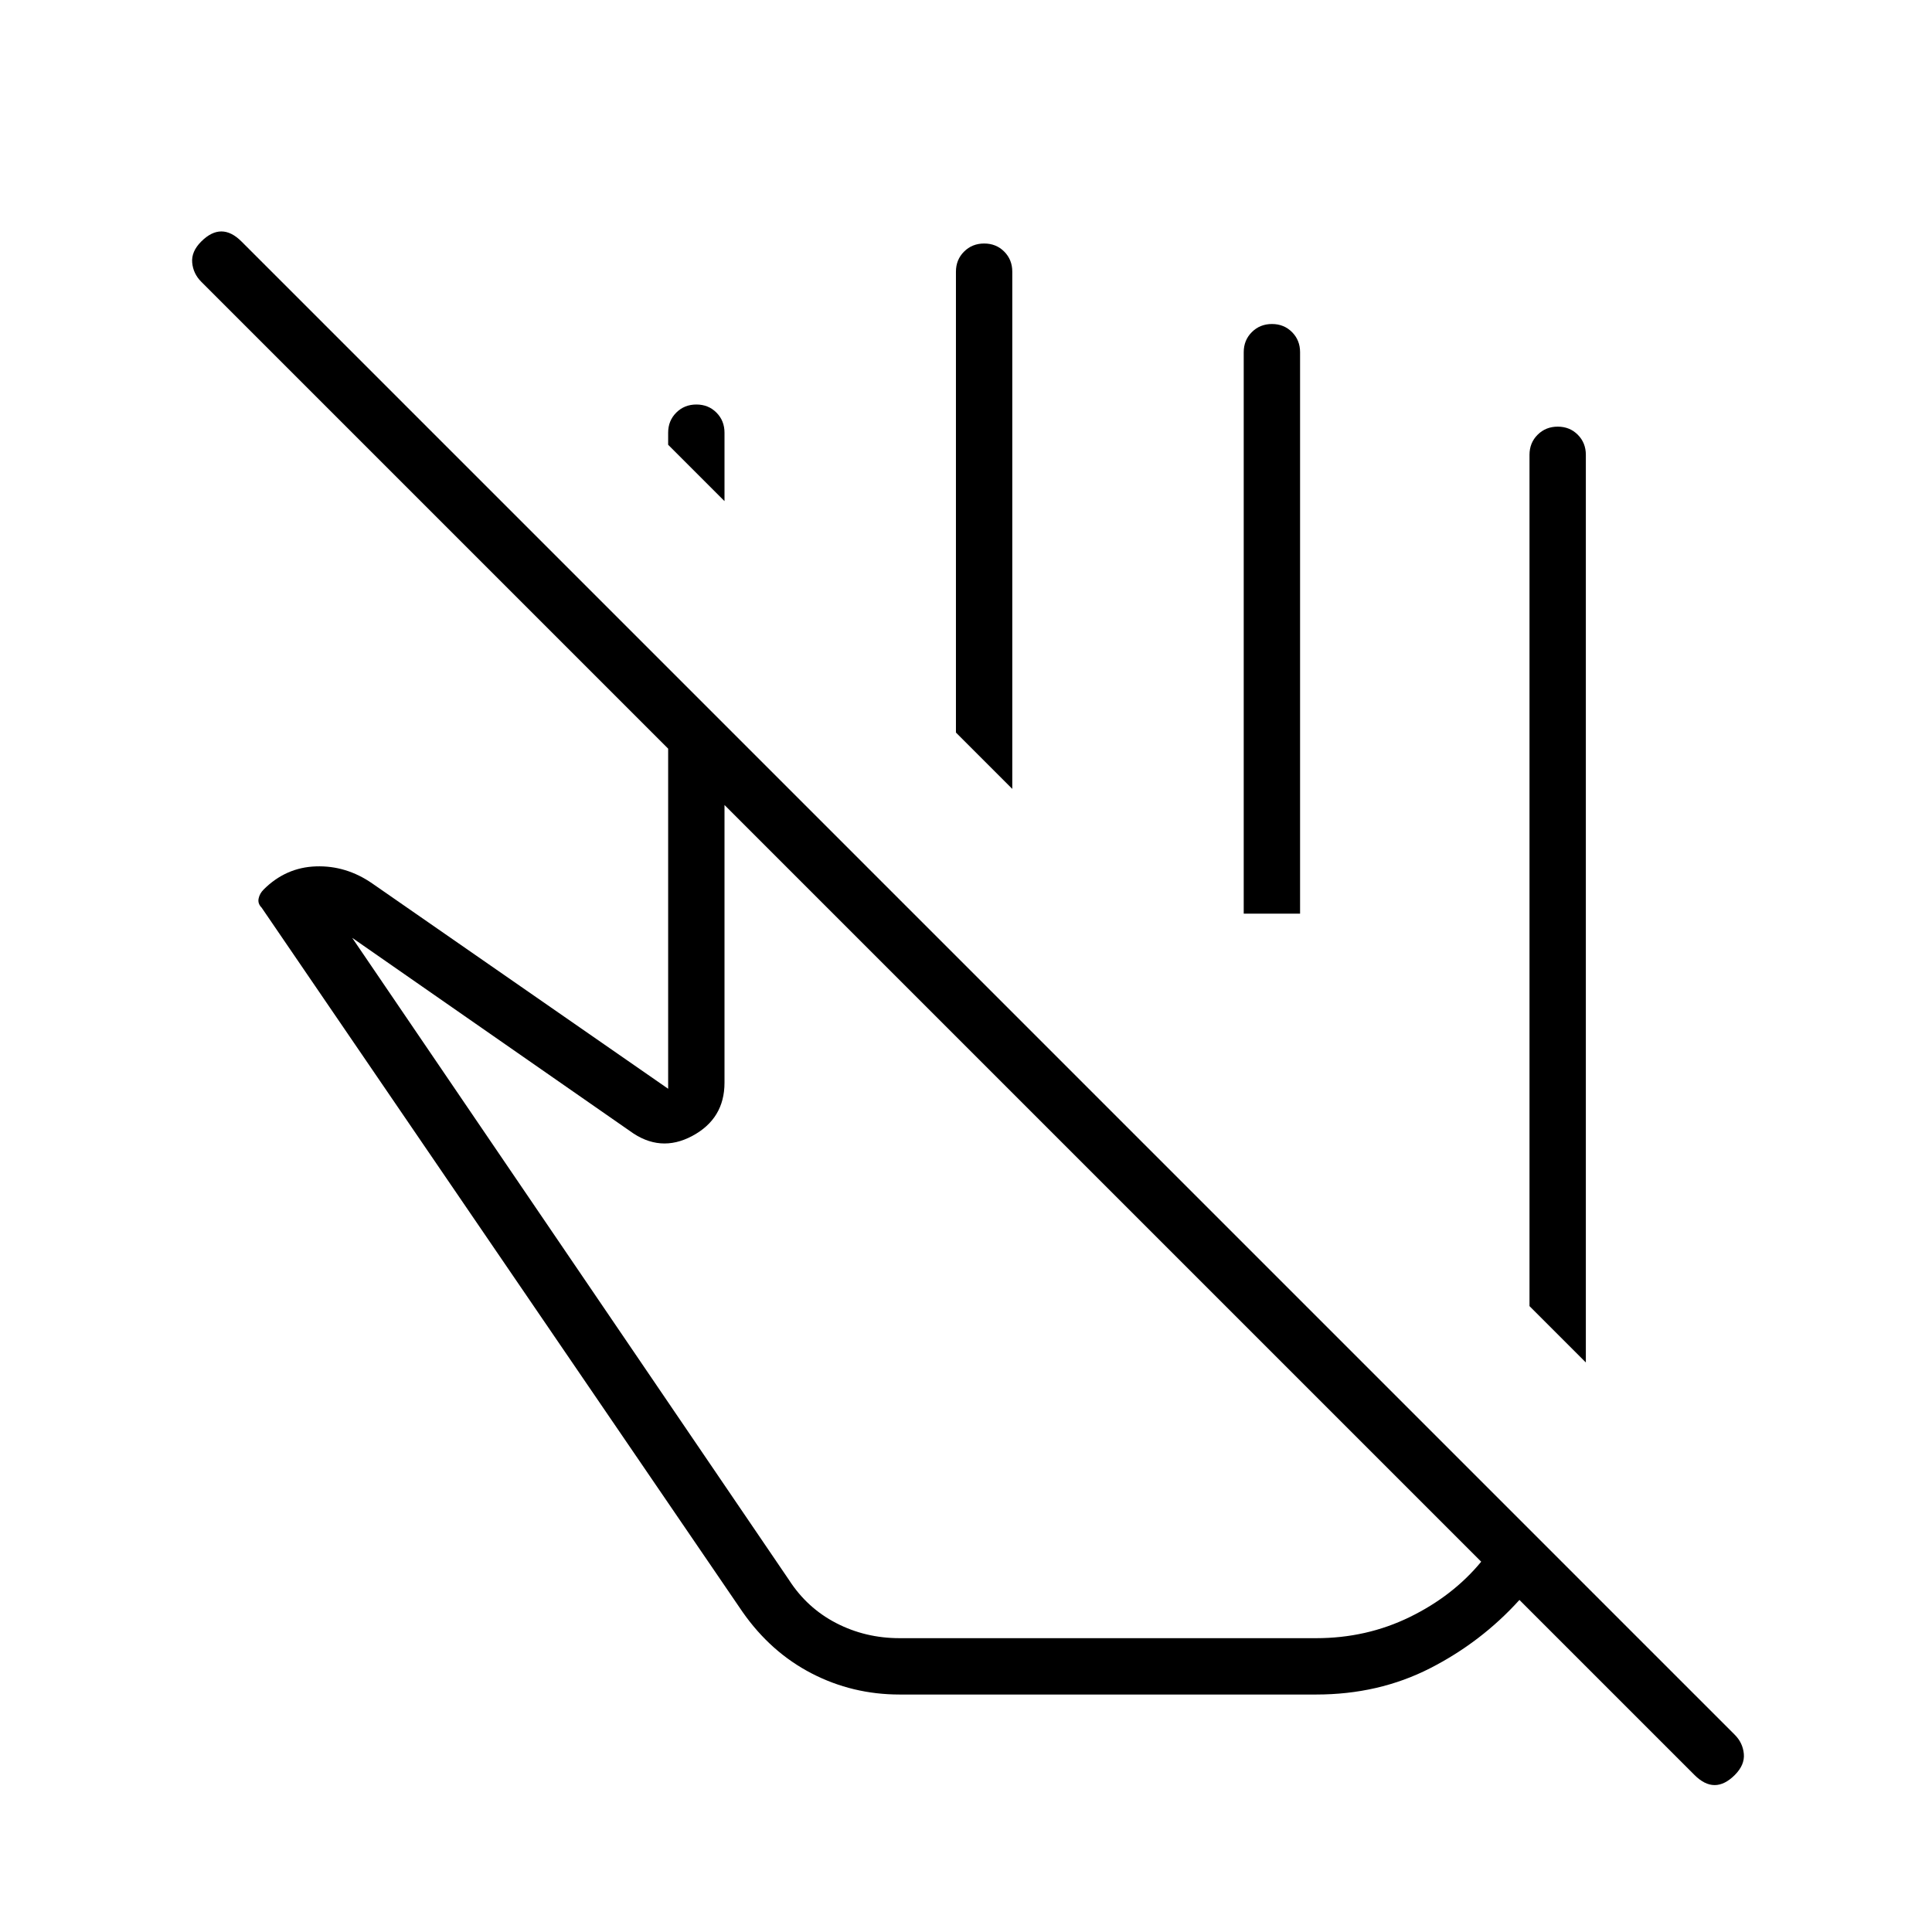 <svg xmlns="http://www.w3.org/2000/svg" height="24" viewBox="0 -960 960 960" width="24"><path d="m788-283-28-28v-423q0-5.95 4.035-9.975 4.035-4.025 10-4.025t9.965 4.025q4 4.025 4 9.975v451ZM360-711l-28-28v-6q0-5.95 4.035-9.975 4.035-4.025 10-4.025t9.965 4.025q4 4.025 4 9.975v34Zm143 143-28-28v-229q0-5.95 4.035-9.975 4.035-4.025 10-4.025t9.965 4.025q4 4.025 4 9.975v257Zm143 62h-28v-279q0-5.95 4.035-9.975 4.035-4.025 10-4.025t9.965 4.025q4 4.025 4 9.975v279Zm90 322L360-560v138q0 17.872-16 26.436T313-398l-138-96 217 319q9 14 23.5 21.5T447-146h207q25 0 46.5-10.5T736-184Zm-289 66q-23.415 0-43.707-10.5Q383-139 369-159L130-509q-2-2-1.5-4.5t2.5-4.5q11-11 26-11.5t28 8.5l147 102v-169L100-820q-4-4-4.5-9.5T100-840q5-5 10-5t10 5L862-98q4 4 4.5 9.5T862-78q-5 5-10 5t-10-5l-87-87q-19 21-44.5 34T654-118H447Zm101-254Zm17-134Z"/></svg>